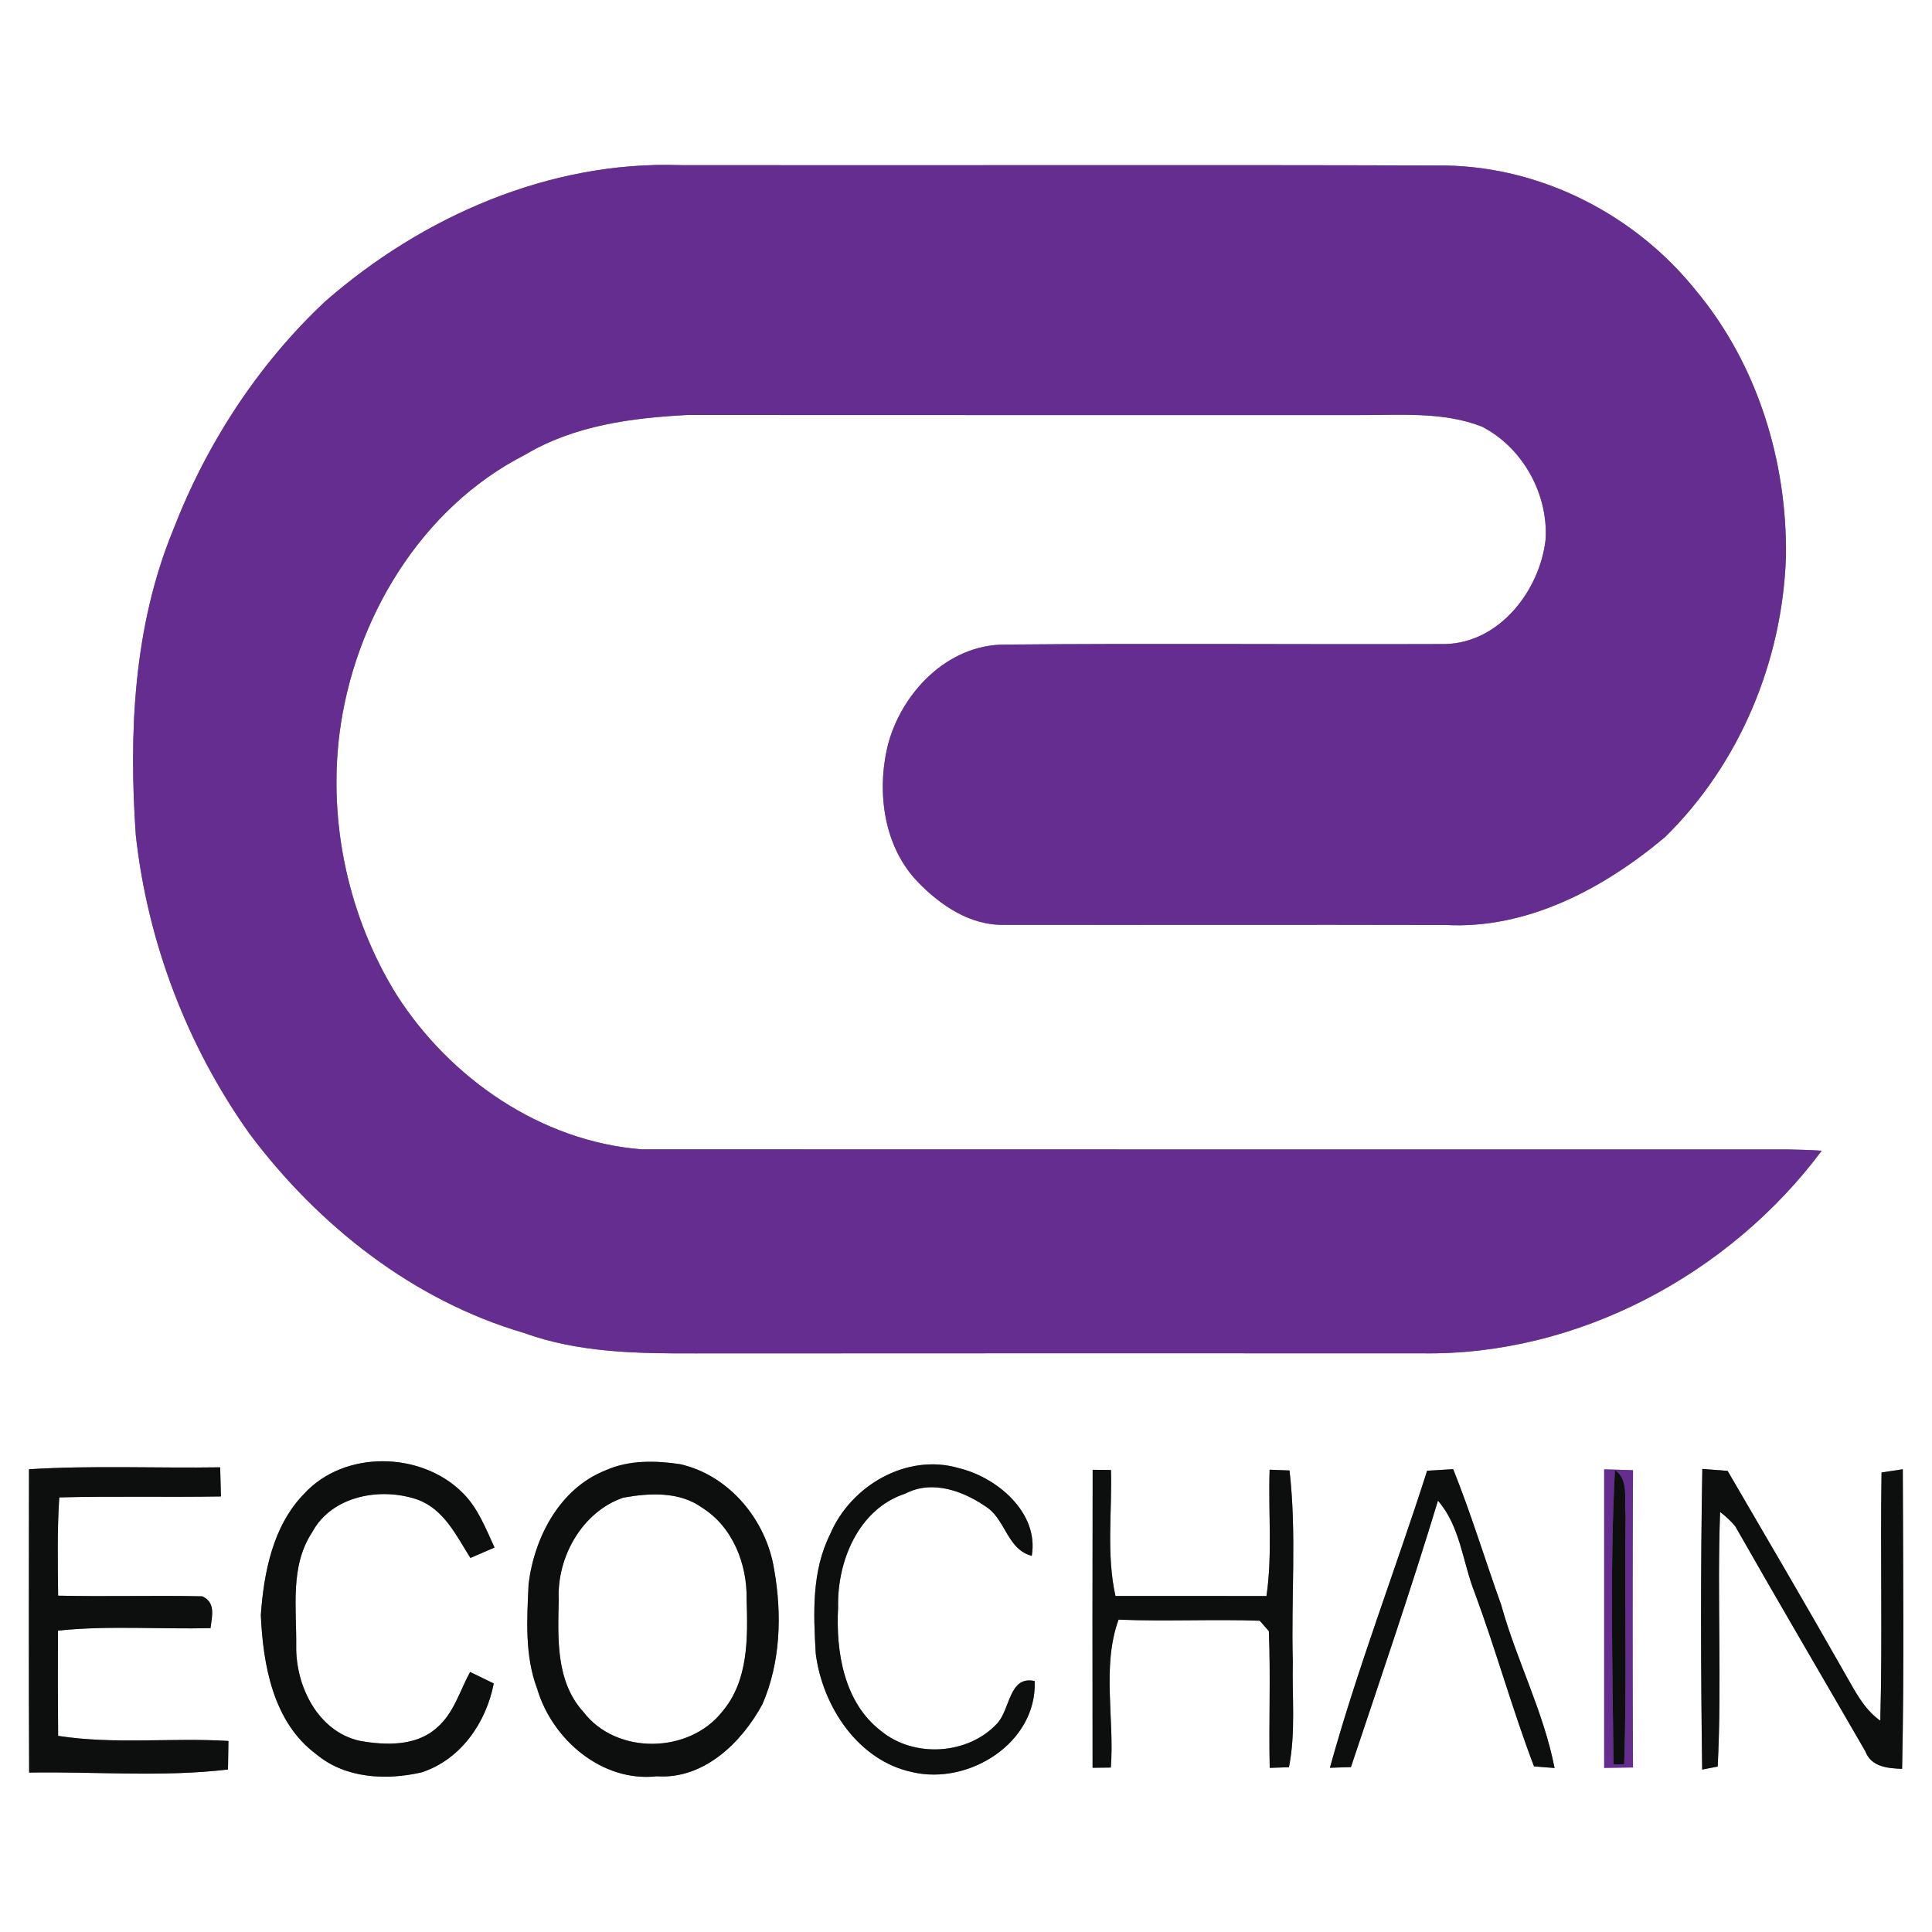 <?xml version="1.0" encoding="UTF-8" ?>
<!DOCTYPE svg PUBLIC "-//W3C//DTD SVG 1.1//EN" "http://www.w3.org/Graphics/SVG/1.1/DTD/svg11.dtd">
<svg width="250pt" height="250pt" viewBox="0 0 250 250" version="1.1" xmlns="http://www.w3.org/2000/svg">
<rect x="0" y="0" width="250" height="250" fill="#808080" stroke="none"/>
<g id="#ffffffff">
<path fill="#ffffff" opacity="1.00" d=" M 0.00 0.00 L 250.00 0.00 L 250.00 250.00 L 0.00 250.00 L 0.00 0.00 M 42.06 39.02 C 33.35 47.19 26.68 57.49 22.39 68.62 C 17.29 81.05 16.65 94.79 17.57 108.05 C 19.09 121.91 24.21 135.35 32.29 146.71 C 41.18 158.58 53.44 168.27 67.79 172.48 C 74.90 175.06 82.54 175.15 90.00 175.13 C 121.34 175.10 152.67 175.12 184.00 175.12 C 204.14 175.44 223.79 164.92 235.73 148.90 C 234.15 148.80 232.57 148.75 230.99 148.73 C 181.65 148.73 132.30 148.74 82.96 148.72 C 69.99 147.67 58.25 139.56 51.32 128.73 C 45.13 118.73 42.47 106.61 43.93 94.94 C 45.82 80.17 54.44 65.73 67.94 58.85 C 74.26 55.06 81.74 54.07 88.96 53.70 C 117.98 53.72 146.99 53.71 176.00 53.71 C 181.26 53.73 186.72 53.25 191.73 55.19 C 197.03 57.89 200.36 63.92 200.00 69.82 C 199.25 76.42 194.04 83.18 187.01 83.34 C 168.00 83.41 148.99 83.23 129.98 83.41 C 122.54 83.41 116.53 89.75 114.83 96.64 C 113.44 102.62 114.38 109.61 118.80 114.16 C 121.71 117.17 125.59 119.78 129.93 119.67 C 148.96 119.70 167.98 119.64 187.01 119.69 C 197.61 120.28 207.53 114.97 215.43 108.34 C 225.12 98.87 230.66 85.51 231.10 72.01 C 231.27 59.68 227.39 47.09 219.43 37.56 C 211.62 27.83 199.60 21.63 187.06 21.42 C 154.05 21.31 121.03 21.42 88.01 21.37 C 71.10 20.79 54.64 28.02 42.06 39.02 M 39.33 193.32 C 35.31 197.46 34.15 203.44 33.75 208.98 C 34.04 215.48 35.35 222.88 40.94 227.01 C 44.70 230.15 49.99 230.40 54.57 229.34 C 59.63 227.68 62.91 222.91 63.89 217.84 C 63.12 217.46 61.59 216.72 60.83 216.35 C 59.50 218.79 58.73 221.68 56.55 223.55 C 53.88 225.99 49.87 225.86 46.53 225.26 C 41.12 224.05 38.25 218.15 38.33 213.00 C 38.38 208.06 37.51 202.64 40.39 198.28 C 42.93 193.53 49.27 192.40 54.03 194.05 C 57.45 195.29 59.06 198.73 60.87 201.60 C 61.65 201.26 63.21 200.58 63.99 200.25 C 62.84 197.76 61.83 195.09 59.83 193.14 C 54.46 187.79 44.51 187.62 39.33 193.32 M 107.42 198.53 C 105.02 203.32 105.25 208.80 105.56 214.01 C 106.44 220.80 111.02 227.82 118.04 229.31 C 125.36 231.04 134.20 225.53 133.89 217.53 C 130.54 216.77 130.75 221.22 129.01 223.04 C 125.26 227.07 118.28 227.51 114.01 223.99 C 109.18 220.30 108.14 213.69 108.45 207.99 C 108.31 202.05 111.07 195.26 117.13 193.28 C 120.72 191.40 124.85 193.00 127.89 195.18 C 130.15 196.91 130.46 200.55 133.51 201.32 C 134.46 195.76 129.05 191.18 124.09 189.98 C 117.35 187.99 110.07 192.25 107.42 198.53 M 3.75 190.12 C 3.74 203.20 3.71 216.28 3.77 229.37 C 12.34 229.22 20.99 229.99 29.50 228.97 C 29.52 227.74 29.54 226.51 29.56 225.28 C 22.22 224.83 14.81 225.76 7.52 224.62 C 7.48 220.08 7.48 215.54 7.50 211.00 C 14.05 210.32 20.66 210.84 27.24 210.68 C 27.43 209.14 27.95 207.36 26.16 206.56 C 19.95 206.43 13.73 206.62 7.52 206.48 C 7.48 202.24 7.39 197.99 7.67 193.76 C 14.64 193.59 21.61 193.76 28.59 193.64 C 28.56 192.70 28.51 190.81 28.49 189.87 C 20.25 190.00 11.99 189.61 3.75 190.12 M 78.37 190.26 C 72.43 192.59 69.14 198.93 68.40 204.97 C 68.19 209.50 67.88 214.21 69.51 218.53 C 71.45 225.09 77.90 230.65 85.00 229.85 C 91.07 230.27 95.96 225.50 98.65 220.54 C 101.02 215.09 101.20 208.85 100.17 203.06 C 99.16 196.71 94.37 190.89 87.99 189.46 C 84.80 188.99 81.37 188.91 78.37 190.26 M 141.39 190.19 C 141.36 203.05 141.36 215.90 141.38 228.75 C 141.97 228.74 143.15 228.73 143.74 228.72 C 144.23 222.37 142.55 215.66 144.74 209.58 C 150.83 209.83 156.92 209.51 163.01 209.72 C 163.30 210.06 163.90 210.73 164.19 211.07 C 164.43 216.96 164.17 222.86 164.30 228.76 C 164.92 228.74 166.16 228.70 166.79 228.68 C 167.68 224.17 167.18 219.56 167.29 215.00 C 167.05 206.76 167.81 198.47 166.86 190.28 C 166.22 190.26 164.93 190.21 164.29 190.18 C 164.10 195.63 164.67 201.12 163.88 206.53 C 157.37 206.51 150.85 206.52 144.34 206.52 C 143.15 201.17 143.91 195.65 143.76 190.22 C 143.17 190.21 141.98 190.20 141.39 190.19 M 184.67 190.31 C 180.57 203.15 175.68 215.76 172.09 228.75 C 172.77 228.73 174.13 228.68 174.81 228.66 C 178.64 217.20 182.56 205.76 186.07 194.19 C 188.98 197.51 189.26 202.18 190.85 206.16 C 193.59 213.57 195.69 221.19 198.50 228.57 C 199.16 228.62 200.49 228.72 201.16 228.78 C 199.74 221.47 196.23 214.83 194.26 207.69 C 192.16 201.84 190.36 195.88 188.04 190.11 C 186.92 190.18 185.79 190.24 184.67 190.31 M 207.58 190.14 C 207.58 203.01 207.58 215.89 207.58 228.76 C 208.82 228.74 210.07 228.73 211.31 228.71 C 211.24 215.89 211.25 203.07 211.31 190.25 C 210.06 190.20 208.82 190.16 207.58 190.14 M 220.28 190.08 C 220.05 203.04 220.08 216.02 220.26 228.98 C 220.76 228.88 221.77 228.69 222.27 228.59 C 222.82 217.63 222.18 206.63 222.58 195.65 C 223.30 196.19 223.96 196.80 224.54 197.50 C 230.08 207.24 235.77 216.91 241.37 226.61 C 242.14 228.65 244.25 228.81 246.13 228.89 C 246.41 215.97 246.25 203.04 246.22 190.12 C 245.53 190.23 244.16 190.44 243.47 190.54 C 243.30 201.25 243.60 211.96 243.31 222.66 C 241.13 221.13 239.97 218.68 238.67 216.44 C 233.70 207.70 228.62 199.01 223.55 190.33 C 222.46 190.24 221.37 190.16 220.28 190.08 Z" />
<path fill="#ffffff" opacity="1.00" d=" M 80.63 193.80 C 84.01 193.19 87.89 192.97 90.83 195.08 C 94.82 197.57 96.70 202.40 96.61 206.96 C 96.77 211.91 96.87 217.46 93.47 221.47 C 89.18 226.95 79.75 227.12 75.48 221.51 C 71.90 217.57 72.19 211.96 72.30 207.00 C 72.04 201.52 75.30 195.65 80.63 193.80 Z" />
</g>
<g id="#662d91ff">
<path fill="#662d91" opacity="1.00" d=" M 42.06 39.02 C 54.64 28.02 71.10 20.79 88.01 21.37 C 121.03 21.42 154.05 21.31 187.06 21.42 C 199.60 21.63 211.62 27.83 219.43 37.56 C 227.39 47.09 231.27 59.68 231.10 72.01 C 230.66 85.51 225.12 98.87 215.43 108.34 C 207.53 114.97 197.61 120.28 187.01 119.69 C 167.98 119.64 148.96 119.70 129.93 119.67 C 125.59 119.78 121.71 117.17 118.80 114.16 C 114.38 109.61 113.44 102.62 114.83 96.64 C 116.53 89.75 122.54 83.41 129.98 83.41 C 148.99 83.23 168.00 83.41 187.01 83.34 C 194.04 83.18 199.25 76.42 200.00 69.82 C 200.36 63.92 197.03 57.89 191.73 55.19 C 186.72 53.25 181.26 53.73 176.00 53.71 C 146.99 53.71 117.98 53.72 88.96 53.70 C 81.74 54.07 74.26 55.06 67.94 58.85 C 54.44 65.73 45.82 80.17 43.93 94.94 C 42.47 106.61 45.13 118.73 51.32 128.73 C 58.25 139.56 69.99 147.67 82.96 148.72 C 132.30 148.74 181.65 148.73 230.99 148.73 C 232.57 148.75 234.15 148.80 235.73 148.90 C 223.79 164.92 204.14 175.44 184.00 175.12 C 152.67 175.12 121.34 175.10 90.00 175.13 C 82.54 175.15 74.90 175.06 67.79 172.48 C 53.44 168.27 41.18 158.58 32.29 146.71 C 24.21 135.35 19.09 121.91 17.57 108.05 C 16.65 94.79 17.29 81.05 22.39 68.62 C 26.68 57.49 33.35 47.19 42.06 39.02 Z" />
<path fill="#662d91" opacity="1.00" d=" M 207.58 190.14 C 208.82 190.16 210.06 190.20 211.31 190.25 C 211.25 203.07 211.24 215.89 211.31 228.71 C 210.07 228.73 208.82 228.74 207.58 228.76 C 207.58 215.89 207.58 203.01 207.58 190.14 M 208.97 190.22 C 208.32 202.89 208.66 215.62 208.79 228.31 L 210.17 228.29 C 210.52 217.54 210.20 206.78 210.35 196.02 C 210.11 194.10 210.85 191.50 208.97 190.22 Z" />
</g>
<g id="#0d0f0fff">
<path fill="#0d0f0f" opacity="1.00" d=" M 39.33 193.32 C 44.51 187.62 54.46 187.79 59.83 193.14 C 61.83 195.09 62.84 197.76 63.99 200.25 C 63.21 200.58 61.65 201.26 60.87 201.60 C 59.06 198.73 57.45 195.29 54.03 194.05 C 49.27 192.40 42.93 193.53 40.39 198.28 C 37.51 202.64 38.38 208.06 38.33 213.00 C 38.25 218.15 41.12 224.05 46.53 225.26 C 49.87 225.86 53.88 225.99 56.55 223.55 C 58.73 221.68 59.50 218.79 60.83 216.35 C 61.59 216.72 63.12 217.46 63.89 217.84 C 62.91 222.91 59.63 227.68 54.57 229.34 C 49.99 230.40 44.70 230.15 40.94 227.01 C 35.35 222.88 34.04 215.48 33.75 208.98 C 34.15 203.44 35.31 197.46 39.33 193.32 Z" />
<path fill="#0d0f0f" opacity="1.00" d=" M 107.42 198.53 C 110.07 192.25 117.35 187.99 124.09 189.98 C 129.05 191.18 134.46 195.76 133.51 201.32 C 130.46 200.55 130.15 196.91 127.89 195.18 C 124.85 193.00 120.72 191.40 117.13 193.28 C 111.07 195.26 108.31 202.05 108.45 207.99 C 108.14 213.69 109.18 220.30 114.01 223.99 C 118.28 227.51 125.26 227.07 129.01 223.04 C 130.75 221.22 130.54 216.77 133.89 217.53 C 134.20 225.53 125.36 231.04 118.04 229.31 C 111.02 227.82 106.44 220.80 105.56 214.01 C 105.25 208.80 105.02 203.32 107.42 198.53 Z" />
<path fill="#0d0f0f" opacity="1.00" d=" M 3.75 190.12 C 11.99 189.61 20.25 190.00 28.49 189.87 C 28.51 190.81 28.56 192.70 28.59 193.64 C 21.61 193.76 14.64 193.59 7.67 193.76 C 7.39 197.99 7.48 202.24 7.52 206.48 C 13.73 206.62 19.95 206.43 26.16 206.56 C 27.95 207.36 27.43 209.14 27.24 210.68 C 20.66 210.84 14.05 210.32 7.50 211.00 C 7.48 215.54 7.48 220.08 7.52 224.62 C 14.81 225.76 22.22 224.83 29.56 225.28 C 29.54 226.51 29.52 227.74 29.50 228.97 C 20.99 229.99 12.34 229.22 3.77 229.37 C 3.71 216.28 3.74 203.20 3.75 190.12 Z" />
<path fill="#0d0f0f" opacity="1.00" d=" M 78.37 190.26 C 81.37 188.91 84.80 188.99 87.99 189.46 C 94.37 190.89 99.16 196.71 100.17 203.06 C 101.20 208.85 101.02 215.09 98.65 220.54 C 95.96 225.50 91.07 230.27 85.00 229.85 C 77.90 230.65 71.45 225.09 69.51 218.53 C 67.88 214.21 68.19 209.50 68.40 204.97 C 69.14 198.93 72.43 192.59 78.37 190.26 M 80.63 193.80 C 75.30 195.65 72.04 201.52 72.30 207.00 C 72.19 211.96 71.90 217.57 75.48 221.51 C 79.75 227.12 89.18 226.95 93.47 221.47 C 96.87 217.46 96.77 211.91 96.61 206.96 C 96.70 202.40 94.82 197.57 90.83 195.08 C 87.89 192.97 84.01 193.19 80.63 193.80 Z" />
<path fill="#0d0f0f" opacity="1.00" d=" M 141.39 190.19 C 141.98 190.20 143.17 190.21 143.76 190.22 C 143.91 195.65 143.15 201.17 144.34 206.52 C 150.85 206.52 157.37 206.51 163.88 206.53 C 164.67 201.12 164.10 195.63 164.29 190.18 C 164.93 190.21 166.22 190.26 166.86 190.28 C 167.81 198.47 167.05 206.76 167.29 215.00 C 167.18 219.56 167.68 224.17 166.79 228.68 C 166.16 228.70 164.92 228.74 164.30 228.76 C 164.17 222.86 164.43 216.96 164.19 211.07 C 163.90 210.73 163.30 210.06 163.01 209.72 C 156.92 209.51 150.83 209.83 144.74 209.58 C 142.55 215.66 144.23 222.37 143.74 228.72 C 143.15 228.73 141.97 228.74 141.38 228.75 C 141.36 215.90 141.36 203.05 141.39 190.19 Z" />
<path fill="#0d0f0f" opacity="1.00" d=" M 184.67 190.31 C 185.79 190.24 186.92 190.18 188.04 190.11 C 190.36 195.88 192.16 201.84 194.26 207.69 C 196.23 214.83 199.74 221.47 201.16 228.78 C 200.49 228.72 199.16 228.62 198.50 228.57 C 195.69 221.19 193.59 213.57 190.85 206.16 C 189.26 202.18 188.98 197.51 186.07 194.19 C 182.56 205.76 178.64 217.20 174.81 228.66 C 174.13 228.68 172.77 228.73 172.09 228.75 C 175.68 215.76 180.57 203.15 184.67 190.31 Z" />
<path fill="#0d0f0f" opacity="1.00" d=" M 220.28 190.08 C 221.37 190.16 222.46 190.24 223.55 190.33 C 228.62 199.01 233.70 207.70 238.67 216.44 C 239.97 218.68 241.13 221.13 243.31 222.66 C 243.60 211.96 243.30 201.25 243.47 190.54 C 244.16 190.44 245.53 190.23 246.22 190.12 C 246.25 203.04 246.41 215.97 246.13 228.89 C 244.25 228.81 242.14 228.65 241.37 226.61 C 235.77 216.91 230.08 207.24 224.54 197.50 C 223.96 196.80 223.30 196.19 222.58 195.65 C 222.18 206.63 222.82 217.63 222.27 228.59 C 221.77 228.69 220.76 228.88 220.26 228.98 C 220.08 216.02 220.05 203.04 220.28 190.08 Z" />
<path fill="#0d0f0f" opacity="1.00" d=" M 208.97 190.22 C 210.85 191.50 210.11 194.10 210.35 196.02 C 210.20 206.78 210.52 217.54 210.17 228.29 L 208.79 228.31 C 208.66 215.62 208.32 202.89 208.97 190.22 Z" />
</g>
</svg>
